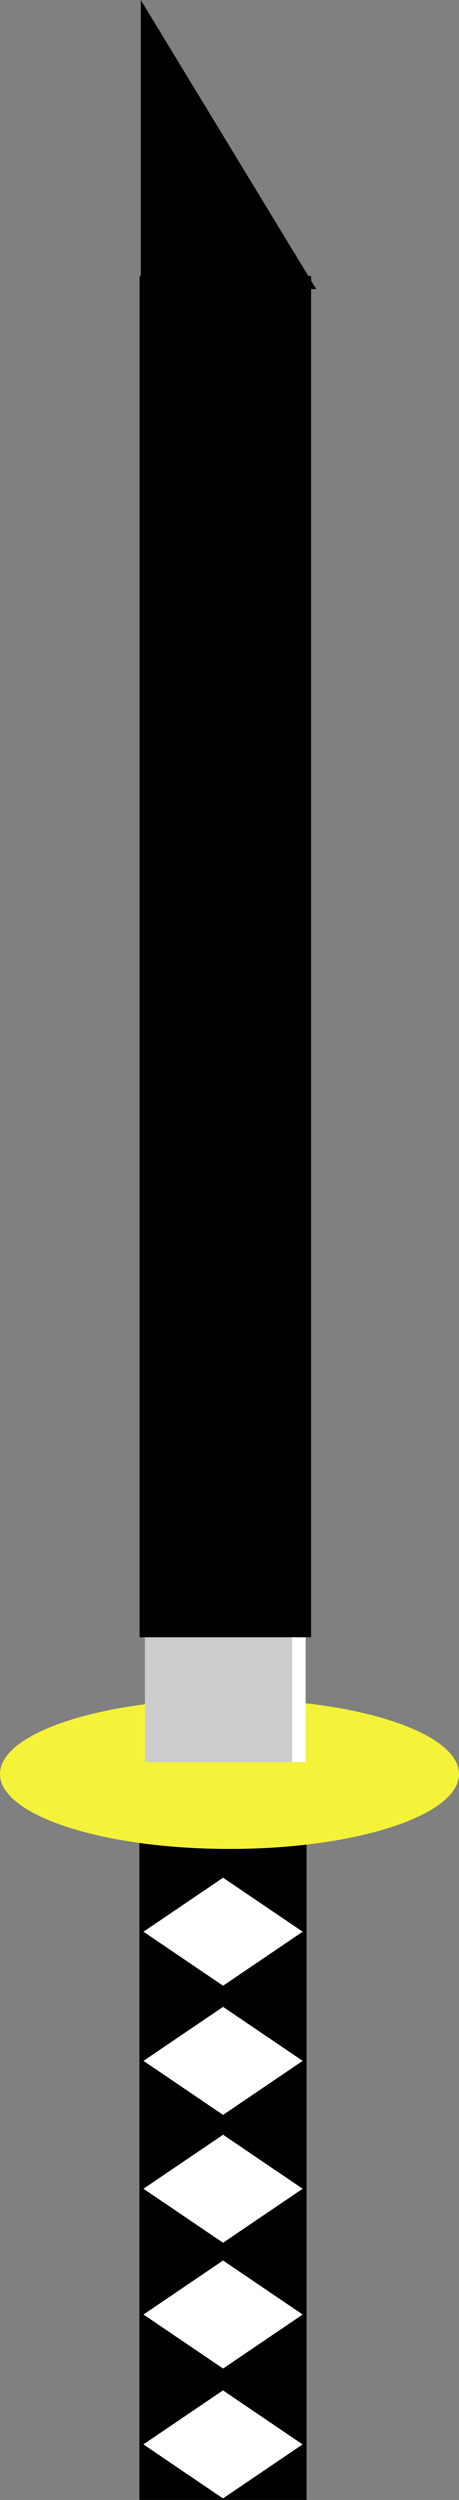 <svg version="1.1" xmlns="http://www.w3.org/2000/svg" xmlns:xlink="http://www.w3.org/1999/xlink" width="42.454" height="230.859" viewBox="0,0,42.454,230.859"><rect x="0" y="0" width="42.454" height="230.859" fill="#808080" stroke="none"/><g transform="translate(-219.375,-49.949)"><g data-paper-data="{&quot;isPaintingLayer&quot;:true}" fill-rule="nonzero" stroke-linejoin="miter" stroke-miterlimit="10" stroke-dasharray="" stroke-dashoffset="0" style="mix-blend-mode: normal"><g stroke-width="0"><g stroke="#000000" stroke-linecap="butt"><g><path d="M232.269,280.807v-73.364h15.462v73.364z" fill="#000000"/><g fill="#ffffff"><path d="M240,280.667l-7.362,-4.988l7.362,-4.988l7.362,4.988z"/><path d="M240.008,233.323l-7.362,-4.988l7.362,-4.988l7.362,4.988z"/><path d="M240.008,245.251l-7.362,-4.988l7.362,-4.988l7.362,4.988z"/><path d="M240.008,257.059l-7.362,-4.988l7.362,-4.988l7.362,4.988z"/><path d="M240.008,268.674l-7.362,-4.988l7.362,-4.988l7.362,4.988z"/></g></g><path d="M261.829,213.769c0,3.823 -9.504,6.922 -21.227,6.922c-11.723,0 -21.227,-3.099 -21.227,-6.922c0,-3.823 9.504,-6.922 21.227,-6.922c11.723,0 21.227,3.099 21.227,6.922z" fill="#f5f339"/></g><g stroke="none"><g fill="#ffffff"><path d="M232.782,212.671v-124.718h14.86v124.718z" stroke-linecap="butt"/><path d="M247.73,88.169h-14.914v-24.409z" stroke-linecap="round"/></g><g fill="#cccccc"><path d="M232.782,212.671v-123.001h13.615v123.001z" stroke-linecap="butt"/><path d="M246.478,89.883h-13.665v-24.073z" stroke-linecap="round"/></g></g></g><g fill="#000000" stroke="#000000" stroke-width="1"><path d="M232.787,200.646v-124.718h14.86v124.718z" stroke-linecap="butt"/><path d="M247.735,76.143h-14.838v-24.409z" stroke-linecap="round"/></g></g></g></svg>